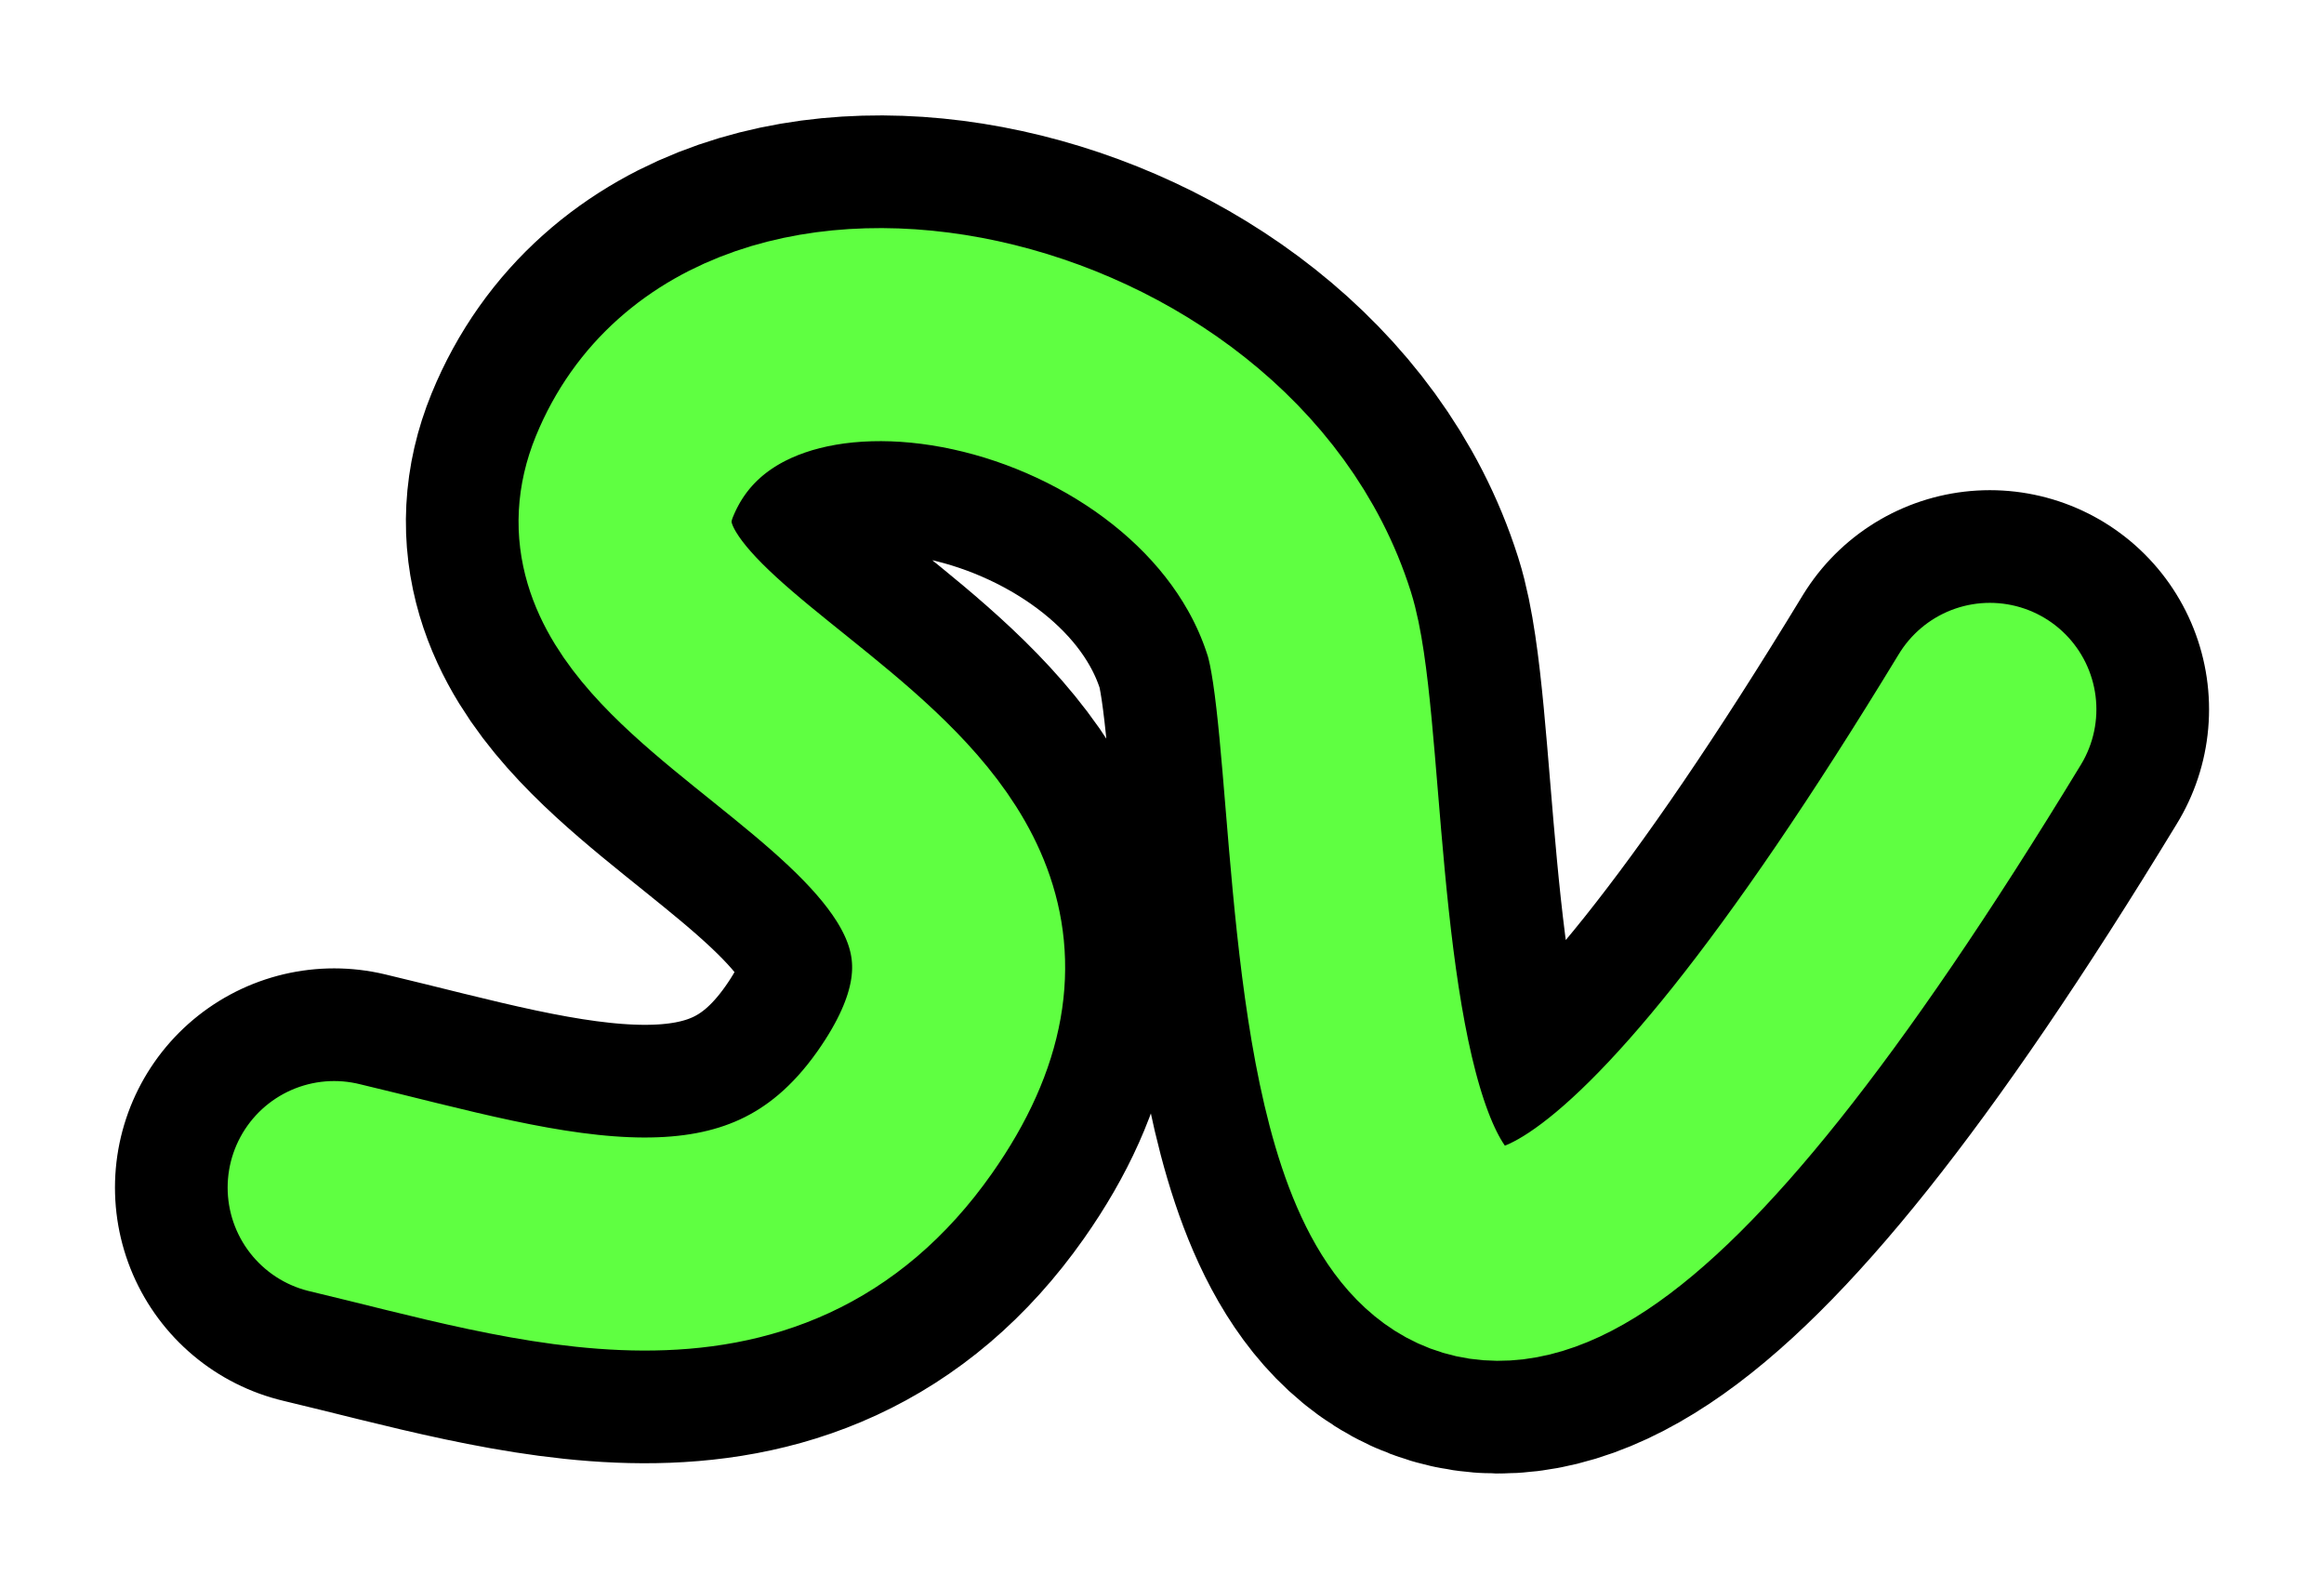 <?xml version="1.0" encoding="UTF-8" standalone="no"?>
<!-- Created with Inkscape (http://www.inkscape.org/) -->

<svg
   width="101.077mm"
   height="69.057mm"
   viewBox="0 0 101.077 69.057"
   version="1.1"
   id="svg5"
   inkscape:version="1.1.2 (0a00cf5339, 2022-02-04)"
   sodipodi:docname="catepiller.svg"
   xmlns:inkscape="http://www.inkscape.org/namespaces/inkscape"
   xmlns:sodipodi="http://sodipodi.sourceforge.net/DTD/sodipodi-0.dtd"
   xmlns="http://www.w3.org/2000/svg"
   xmlns:svg="http://www.w3.org/2000/svg">
  <sodipodi:namedview
     id="namedview7"
     pagecolor="#ffffff"
     bordercolor="#666666"
     borderopacity="1.0"
     inkscape:pageshadow="2"
     inkscape:pageopacity="0.0"
     inkscape:pagecheckerboard="0"
     inkscape:document-units="mm"
     showgrid="false"
     fit-margin-top="5"
     fit-margin-left="5"
     fit-margin-right="5"
     fit-margin-bottom="5"
     lock-margins="true"
     inkscape:zoom="0.70590903"
     inkscape:cx="138.11978"
     inkscape:cy="38.248554"
     inkscape:window-width="1836"
     inkscape:window-height="962"
     inkscape:window-x="40"
     inkscape:window-y="74"
     inkscape:window-maximized="1"
     inkscape:current-layer="layer1" />
  <defs
     id="defs2" />
  <g
     inkscape:label="Layer 1"
     inkscape:groupmode="layer"
     id="layer1"
     transform="translate(2.863,-103.969)">
    <path
       style="display:inline;fill:none;stroke:#000000;stroke-width:19.065;stroke-linecap:round;stroke-linejoin:miter;stroke-miterlimit:4;stroke-dasharray:none;stroke-opacity:1"
       d="m 11.67,155.612 c 8.96,2.125 18.634,5.513 24.815,-3.271 10.046,-14.277 -15.664,-18.097 -11.754,-27.654 4.476,-10.94 25.292,-6.406 29.347,6.397 2.514,7.939 -1.7,55.227 29.604,3.733"
       id="path929"
       sodipodi:nodetypes="csssc" />
    <path
       style="fill:none;stroke:#5fff41;stroke-width:9.265;stroke-linecap:round;stroke-linejoin:miter;stroke-miterlimit:4;stroke-dasharray:none;stroke-opacity:1"
       d="m 11.67,155.612 c 8.96,2.125 18.634,5.513 24.815,-3.271 10.046,-14.277 -15.664,-18.097 -11.754,-27.654 4.476,-10.94 25.292,-6.406 29.347,6.397 2.514,7.939 -1.7,55.227 29.604,3.733"
       id="path1230"
       sodipodi:nodetypes="csssc" />
  </g>
</svg>
